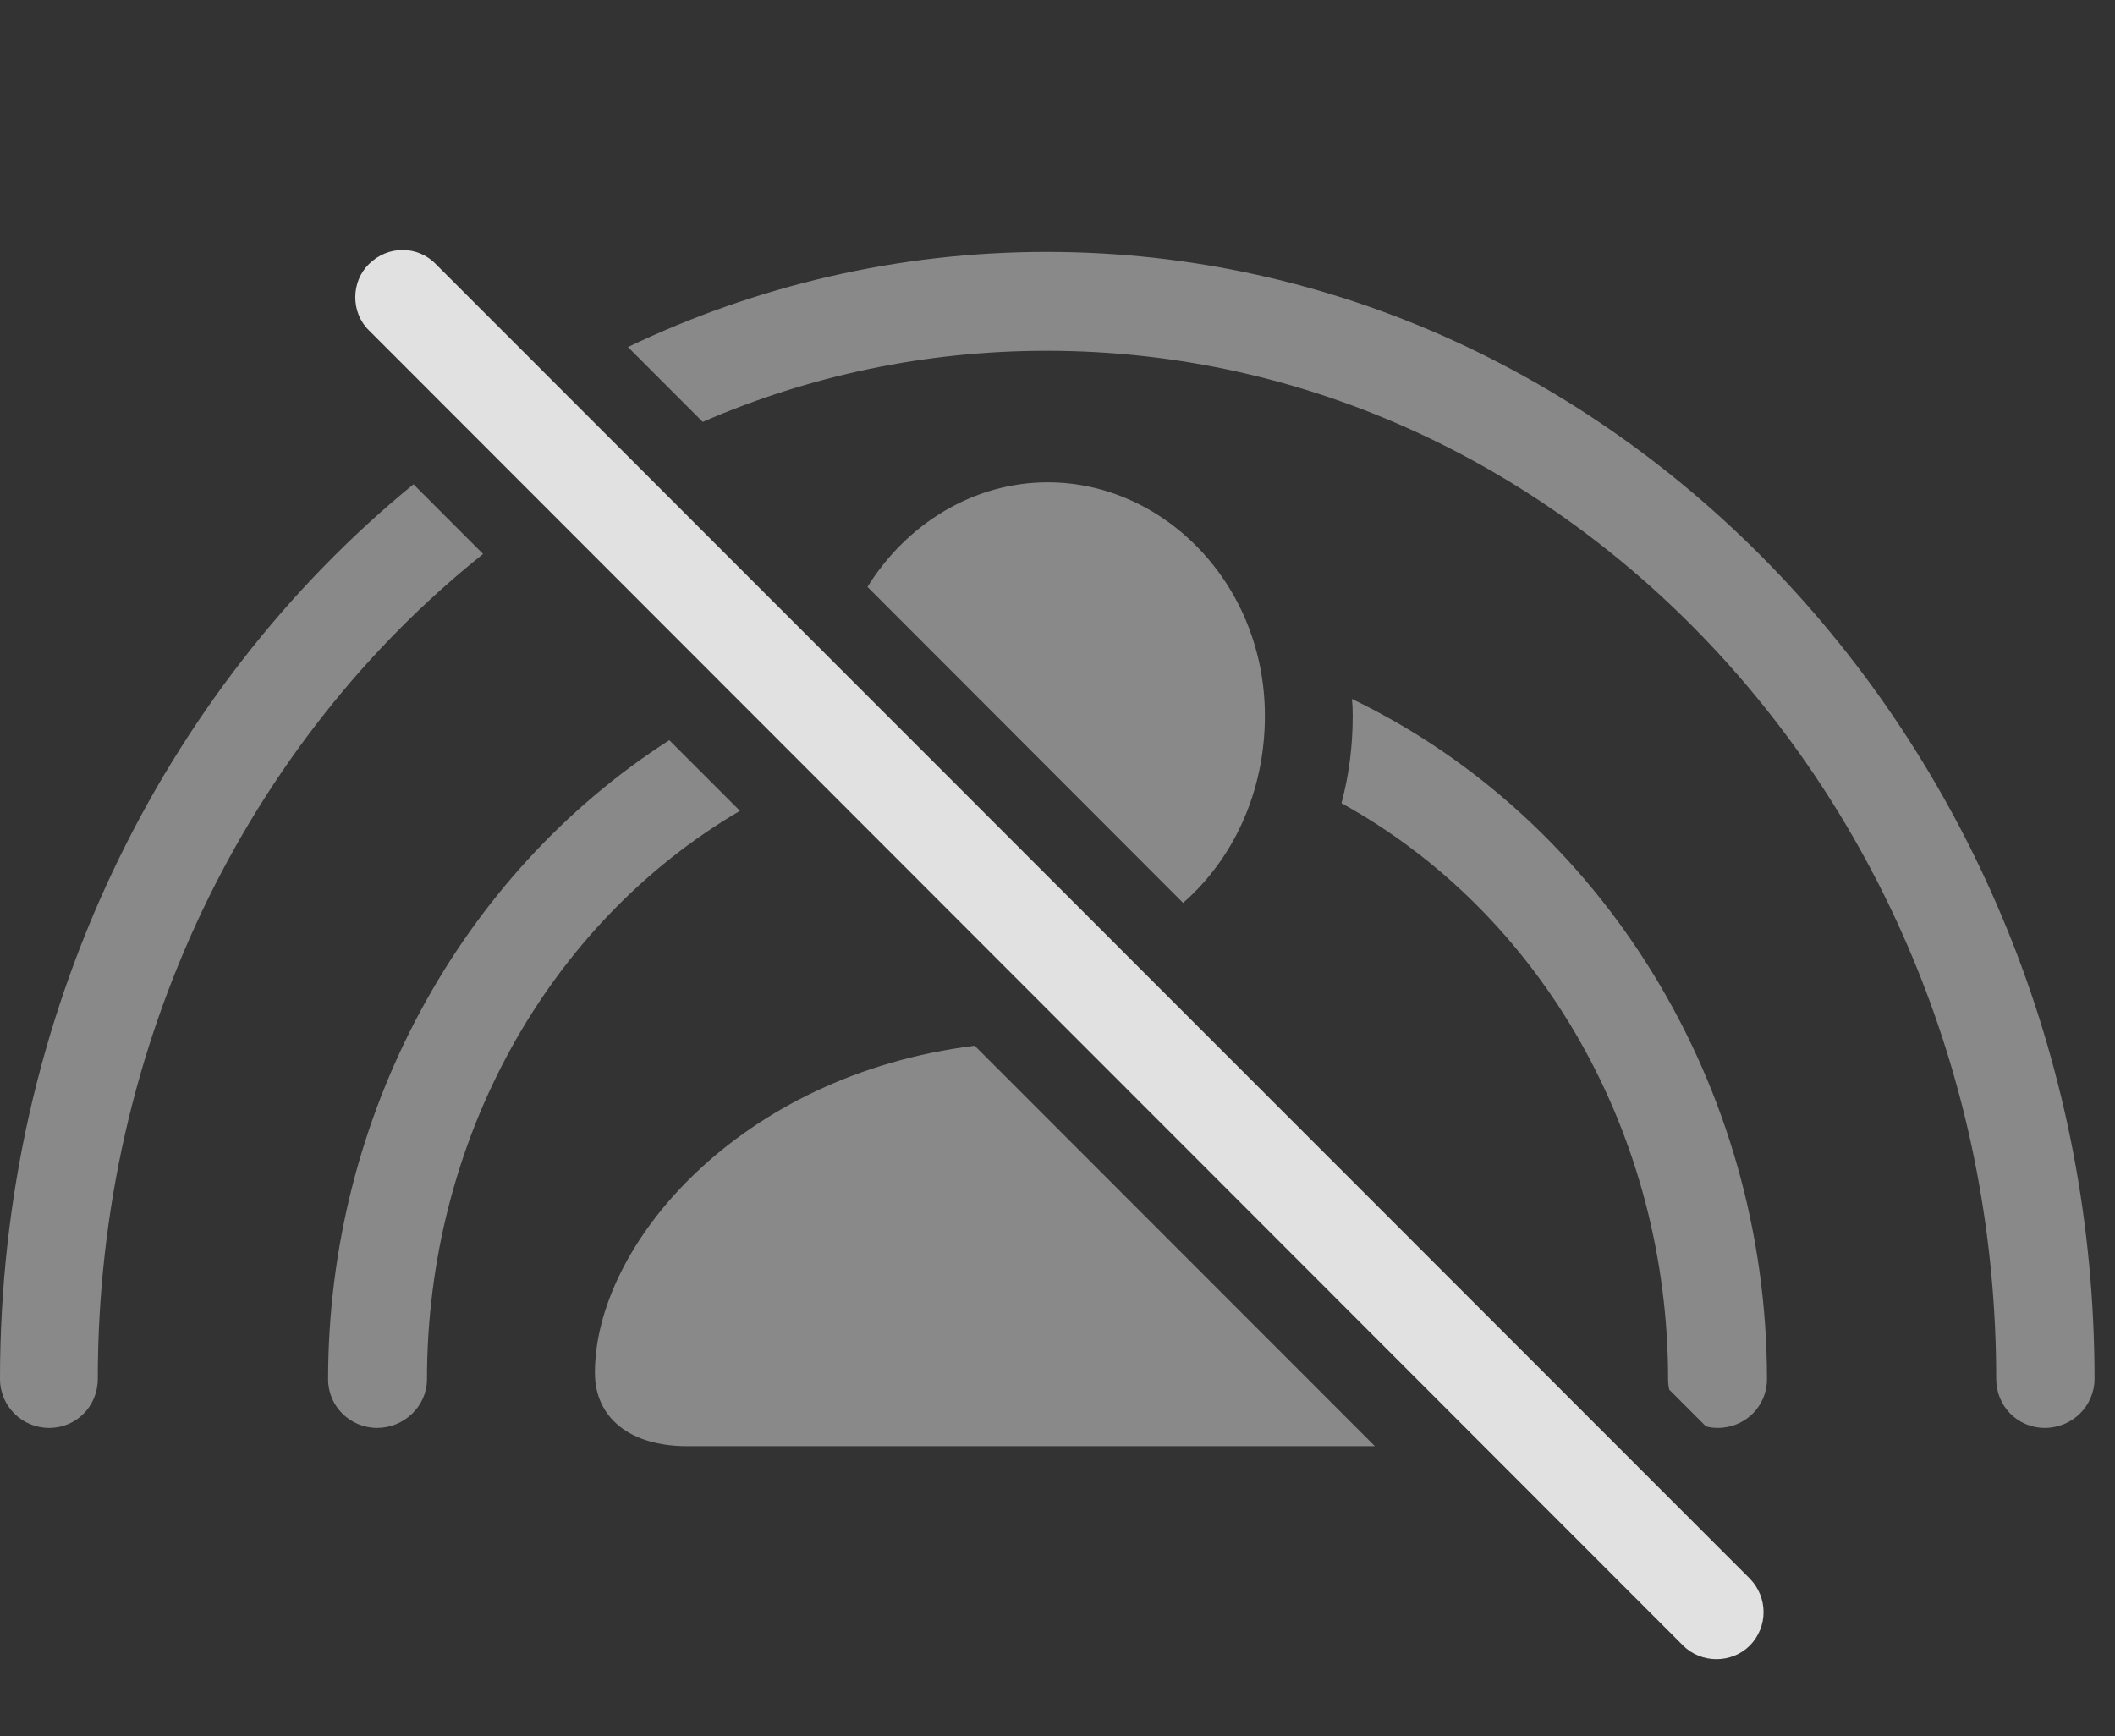 <?xml version="1.0" encoding="UTF-8"?>
<!--Generator: Apple Native CoreSVG 341-->
<!DOCTYPE svg
PUBLIC "-//W3C//DTD SVG 1.1//EN"
       "http://www.w3.org/Graphics/SVG/1.1/DTD/svg11.dtd">
<svg version="1.1" xmlns="http://www.w3.org/2000/svg" xmlns:xlink="http://www.w3.org/1999/xlink" viewBox="0 0 37.393 30.696">
 <rect x="0" y="0" width="37.393" height="30.696" fill="#333333" stroke="none"/>
 <g>
  <rect height="30.696" opacity="0" width="37.393" x="0" y="0"/>
  <path d="M37.031 24.376C37.031 24.864 36.631 25.245 36.152 25.245C35.674 25.245 35.293 24.864 35.293 24.376C35.293 14.367 27.754 6.202 18.506 6.202C16.359 6.202 14.305 6.642 12.424 7.459L11.102 6.136C13.368 5.052 15.874 4.454 18.506 4.454C28.711 4.454 37.031 13.419 37.031 24.376ZM8.541 9.794C4.406 13.094 1.729 18.407 1.729 24.376C1.729 24.864 1.348 25.245 0.869 25.245C0.391 25.245 0 24.864 0 24.376C0 17.941 2.866 12.193 7.31 8.562Z" fill="white" fill-opacity="0.425"/>
  <path d="M13.082 14.336C9.685 16.327 7.549 20.16 7.549 24.386C7.549 24.864 7.139 25.245 6.67 25.245C6.191 25.245 5.801 24.864 5.801 24.386C5.801 19.726 8.145 15.451 11.833 13.087ZM31.24 24.386C31.24 24.864 30.85 25.245 30.371 25.245C30.299 25.245 30.229 25.236 30.161 25.218L29.513 24.57C29.499 24.511 29.492 24.449 29.492 24.386C29.492 20.066 27.26 16.155 23.717 14.2C23.849 13.711 23.916 13.194 23.916 12.658C23.916 12.556 23.913 12.455 23.901 12.357C28.34 14.495 31.24 19.202 31.24 24.386Z" fill="white" fill-opacity="0.425"/>
  <path d="M24.308 25.568L12.148 25.568C11.143 25.568 10.518 25.07 10.518 24.269C10.518 22.013 13.062 19.005 17.232 18.488ZM22.363 12.658C22.363 14.018 21.792 15.199 20.917 15.963L15.337 10.376C16.033 9.254 17.219 8.527 18.525 8.527C20.576 8.527 22.363 10.323 22.363 12.658Z" fill="white" fill-opacity="0.425"/>
  <path d="M29.756 29.093C30.078 29.415 30.615 29.415 30.938 29.093C31.26 28.761 31.26 28.244 30.938 27.911L7.705 4.669C7.383 4.337 6.855 4.337 6.523 4.669C6.201 4.982 6.201 5.529 6.523 5.841Z" fill="white" fill-opacity="0.85"/>
 </g>
</svg>

